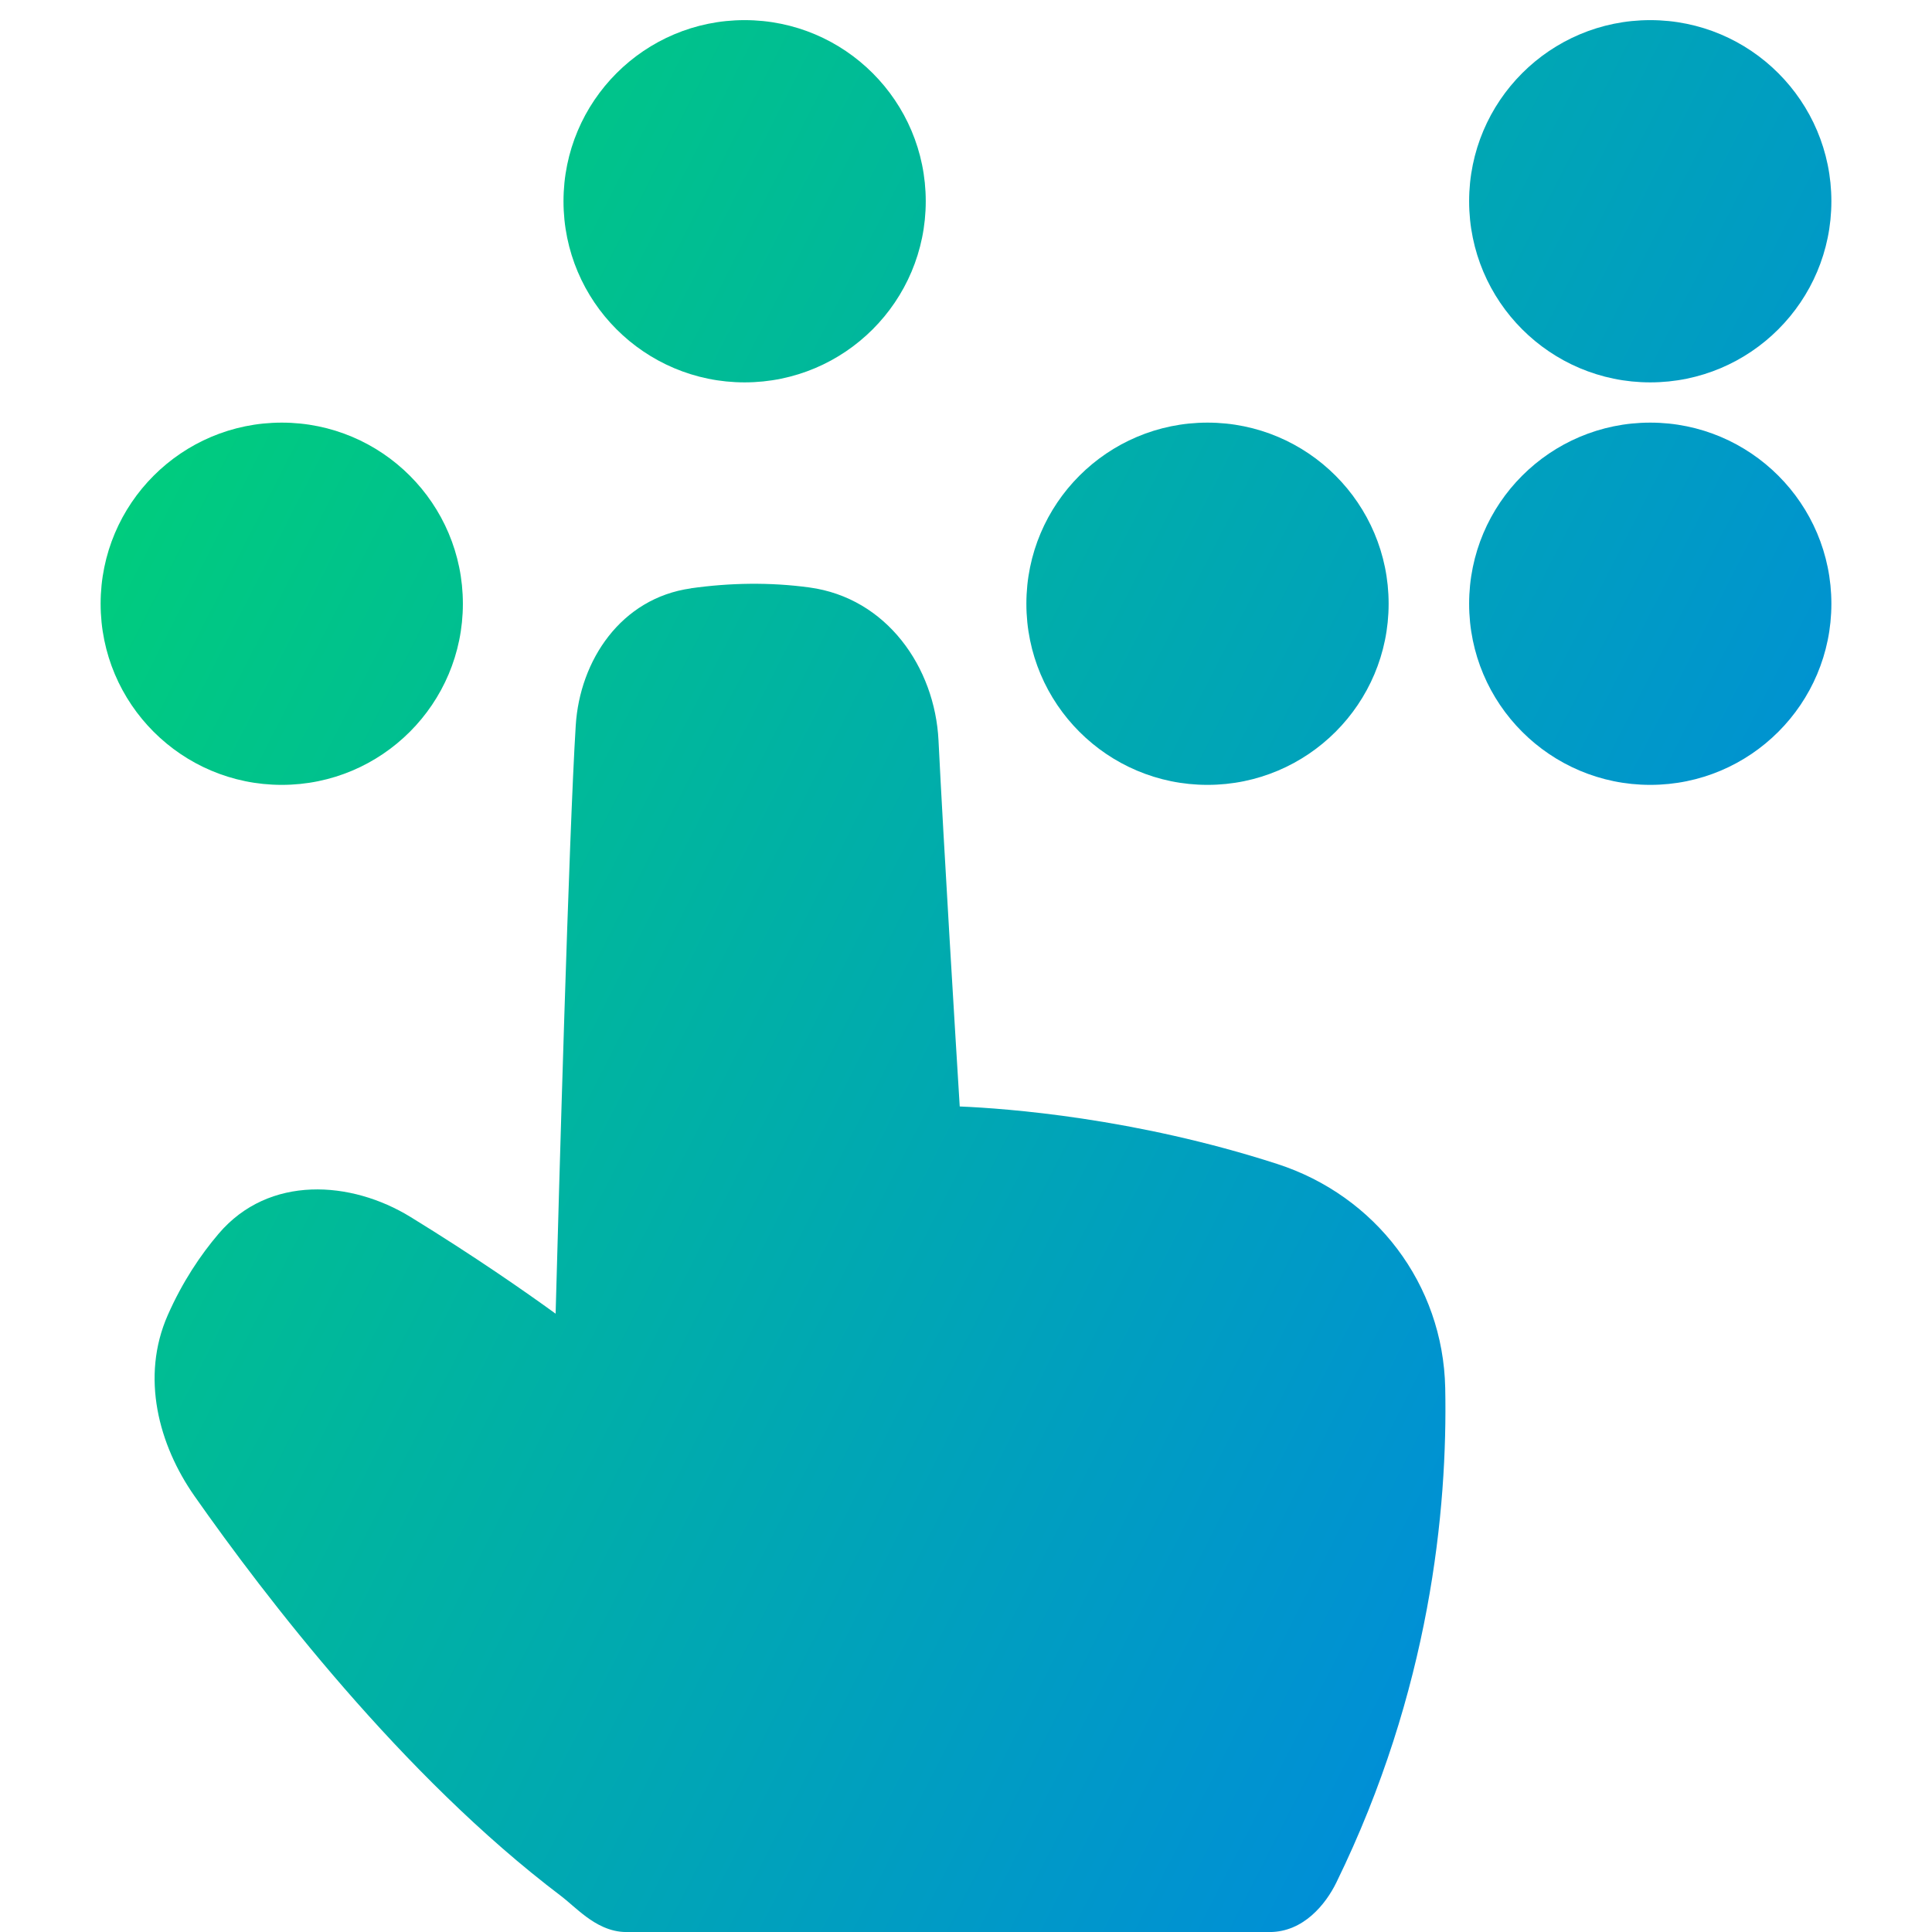 <svg xmlns="http://www.w3.org/2000/svg" fill="none" viewBox="0 0 48 48" id="Braille-Blind--Streamline-Plump-Gradient">
  <desc>
    Braille Blind Streamline Icon: https://streamlinehq.com
  </desc>
  <g id="braille-blind--disability-braille-blind">
    <path id="Union" fill="url(#paint0_linear_7979_3259)" fill-rule="evenodd" d="M45.5 5c0-2.485-2.015-4.5-4.5-4.5S36.5 2.515 36.5 5s2.015 4.5 4.5 4.5 4.5-2.015 4.5-4.5Zm-43 10c0-2.485 2.015-4.5 4.5-4.5s4.5 2.015 4.5 4.5-2.015 4.5-4.5 4.5-4.5-2.015-4.5-4.5Zm23 0c0-2.485 2.015-4.5 4.5-4.5s4.5 2.015 4.5 4.5-2.015 4.5-4.5 4.5-4.5-2.015-4.5-4.5Zm20 0c0-2.485-2.015-4.5-4.5-4.5s-4.5 2.015-4.5 4.5 2.015 4.5 4.5 4.5 4.5-2.015 4.5-4.5ZM14 5C14 2.515 16.015.5 18.5.5S23 2.515 23 5s-2.015 4.5-4.5 4.5S14 7.485 14 5Zm3.165 9.616c.972-.137 1.96-.154 2.943-.021 1.922.26 3.12 1.984 3.209 3.803.125 2.534.432 7.556.527 9.092 1.16.048 4.341.282 7.885 1.427 2.445.79 4.124 2.986 4.177 5.566.061 3.018-.375 7.522-2.705 12.288-.263.539-.818 1.23-1.658 1.23H15.563c-.418 0-.755-.2-1-.381-.125-.093-.243-.194-.346-.282l-.01-.009c-.103-.089-.189-.163-.272-.226-3.947-2.987-7.358-7.446-9.101-9.931-.893-1.273-1.343-2.961-.667-4.496.365-.828.815-1.497 1.266-2.026 1.25-1.467 3.295-1.319 4.766-.415 1.592.978 2.851 1.856 3.605 2.403.08-2.964.331-11.926.5-14.615.101-1.615 1.122-3.16 2.86-3.405Z" clip-rule="evenodd"></path>
  </g>
  <defs>
    <linearGradient id="paint0_linear_7979_3259" x1="4.152" x2="55.391" y1="4.339" y2="30.481" gradientUnits="userSpaceOnUse">
      <stop stop-color="#00d078"></stop>
      <stop offset="1" stop-color="#007df0"></stop>
    </linearGradient>
  </defs>
</svg>